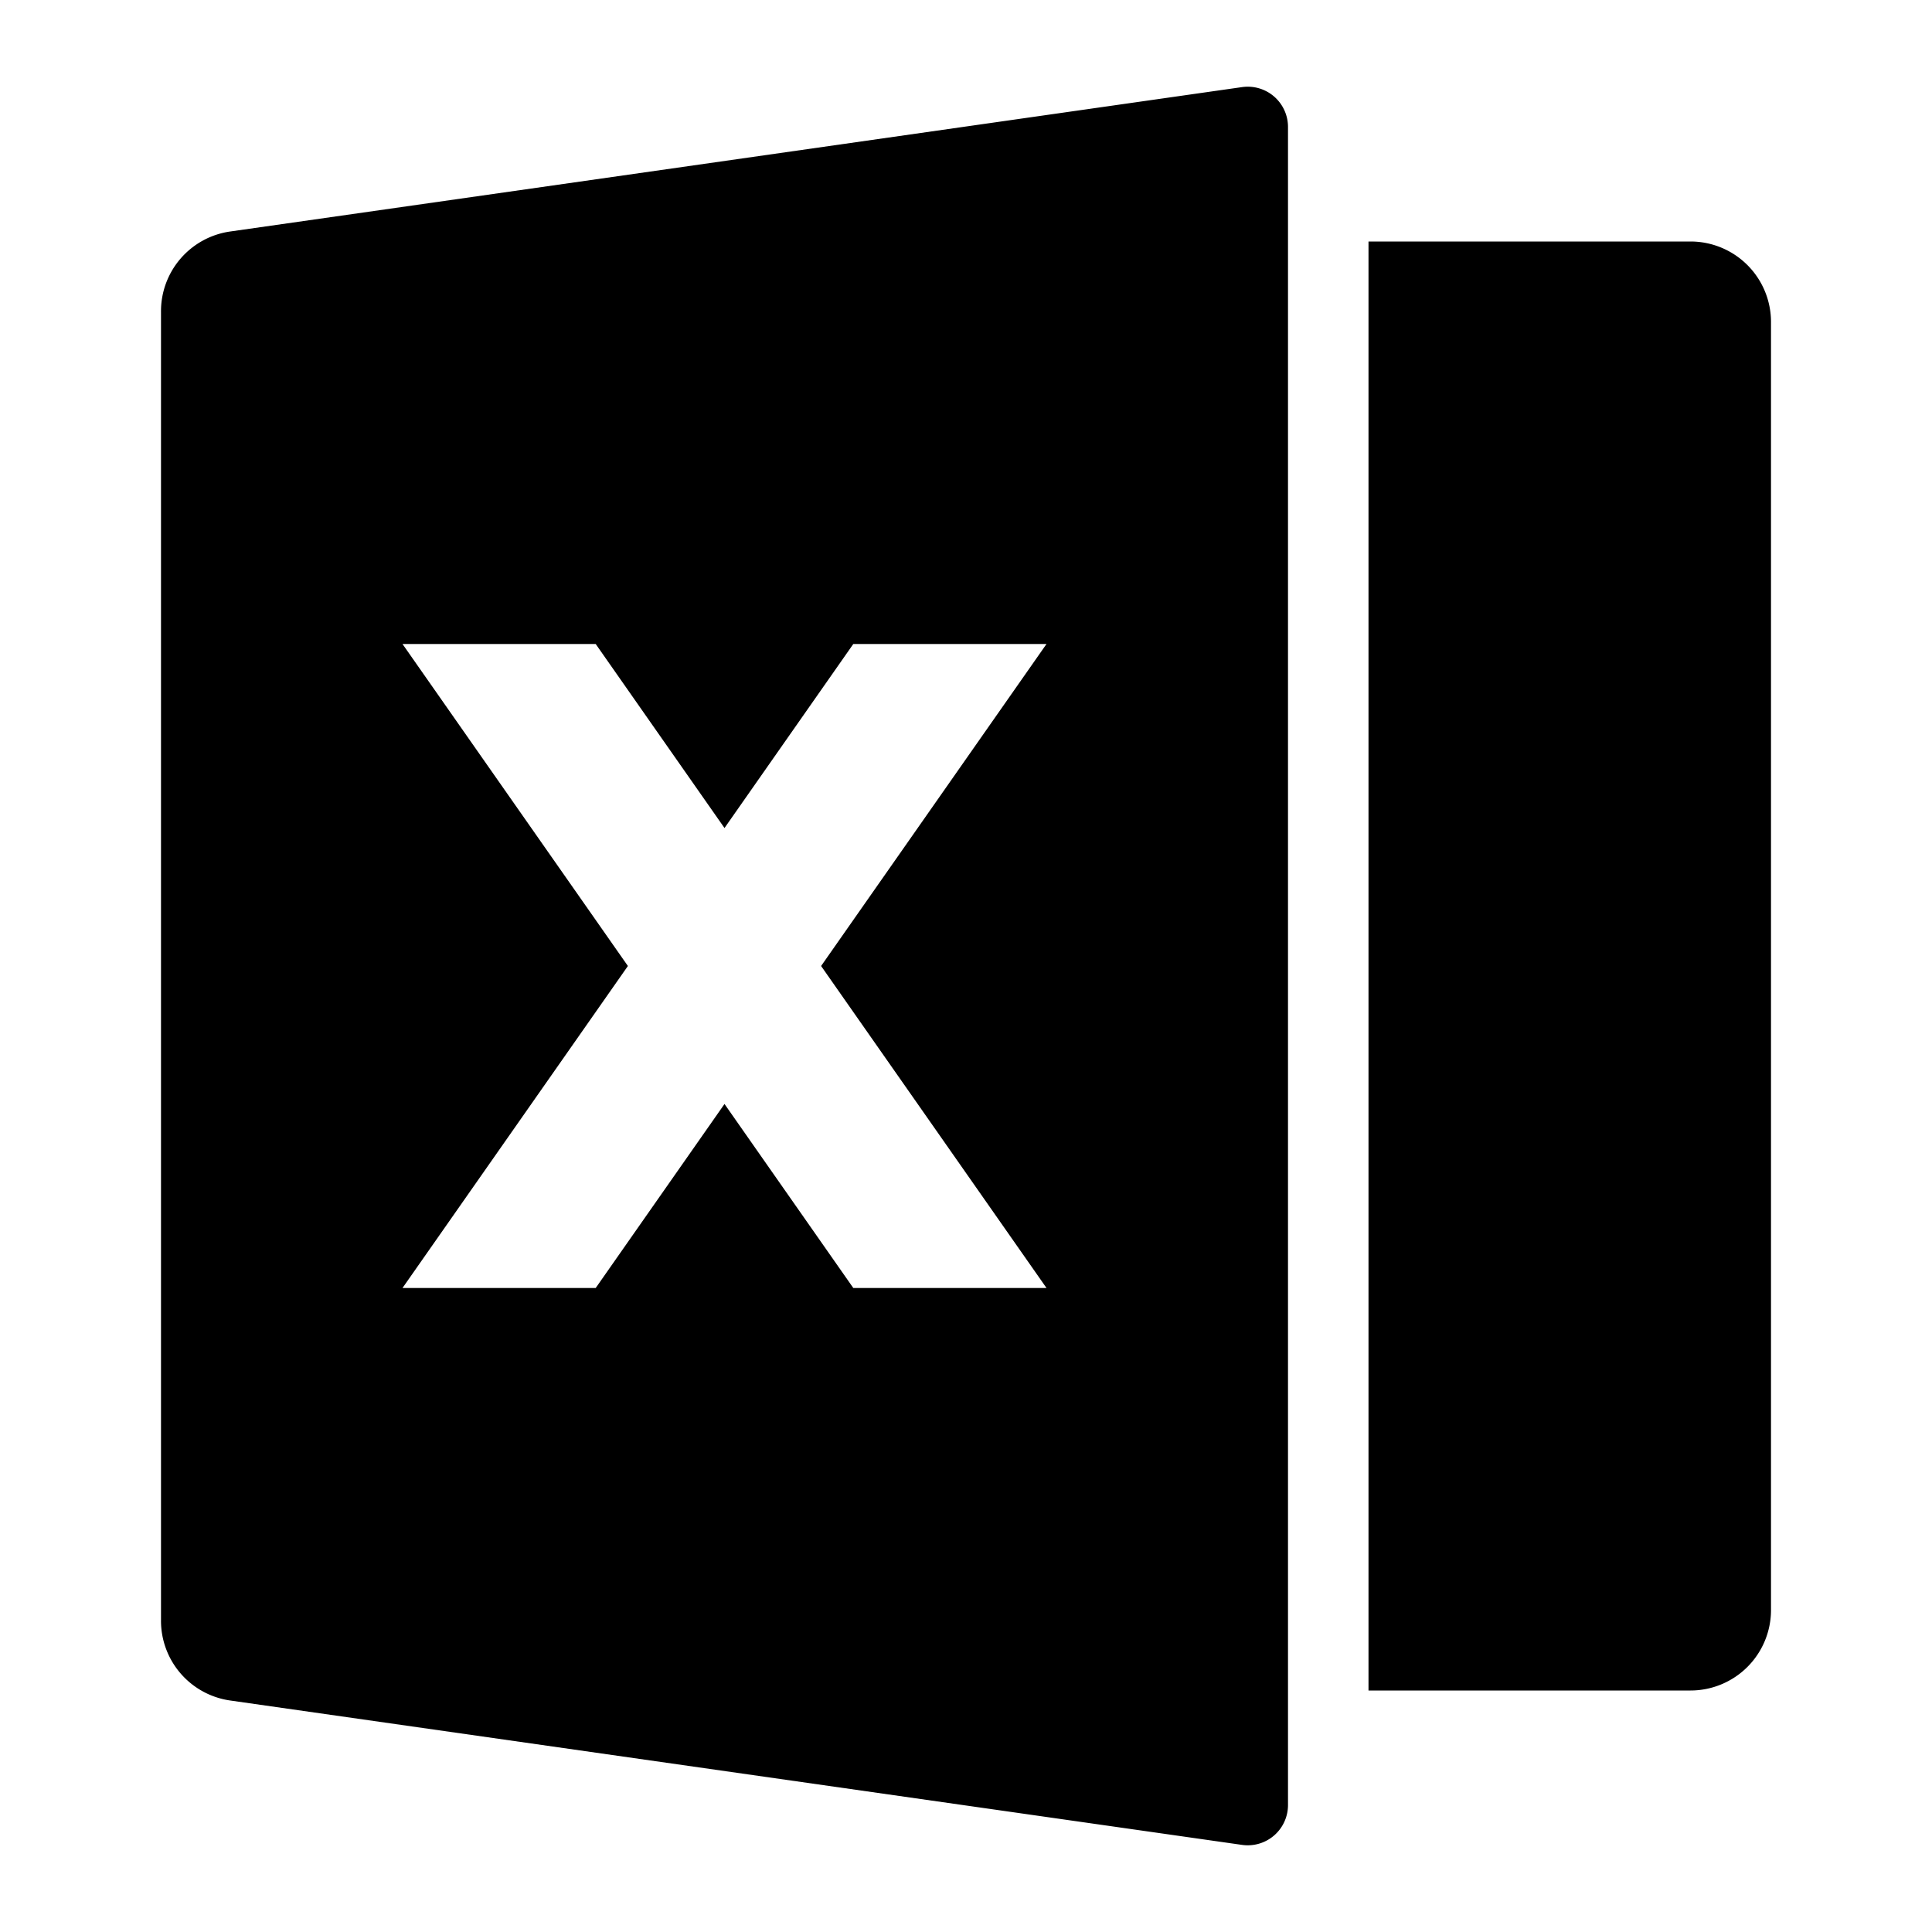 <svg xmlns="http://www.w3.org/2000/svg" width="100%" height="100%" viewBox="0 0 1200 1200"><path fill="currentColor" d="M142.9 143.8L771.5 54.1A25 25 0 0 1 800 78.8V1121.2A25 25 0 0 1 771.5 1145.9L142.9 1056.2A50 50 0 0 1 100 1006.7V193.4A50 50 0 0 1 142.9 143.8zM850 150H1050A50 50 0 0 1 1100 200V1000A50 50 0 0 1 1050 1050H850V150zM510 600L650 400H530L450 514.3 370 400H250L390 600 250 800H370L450 685.7 530 800H650L510 600z" /></svg>